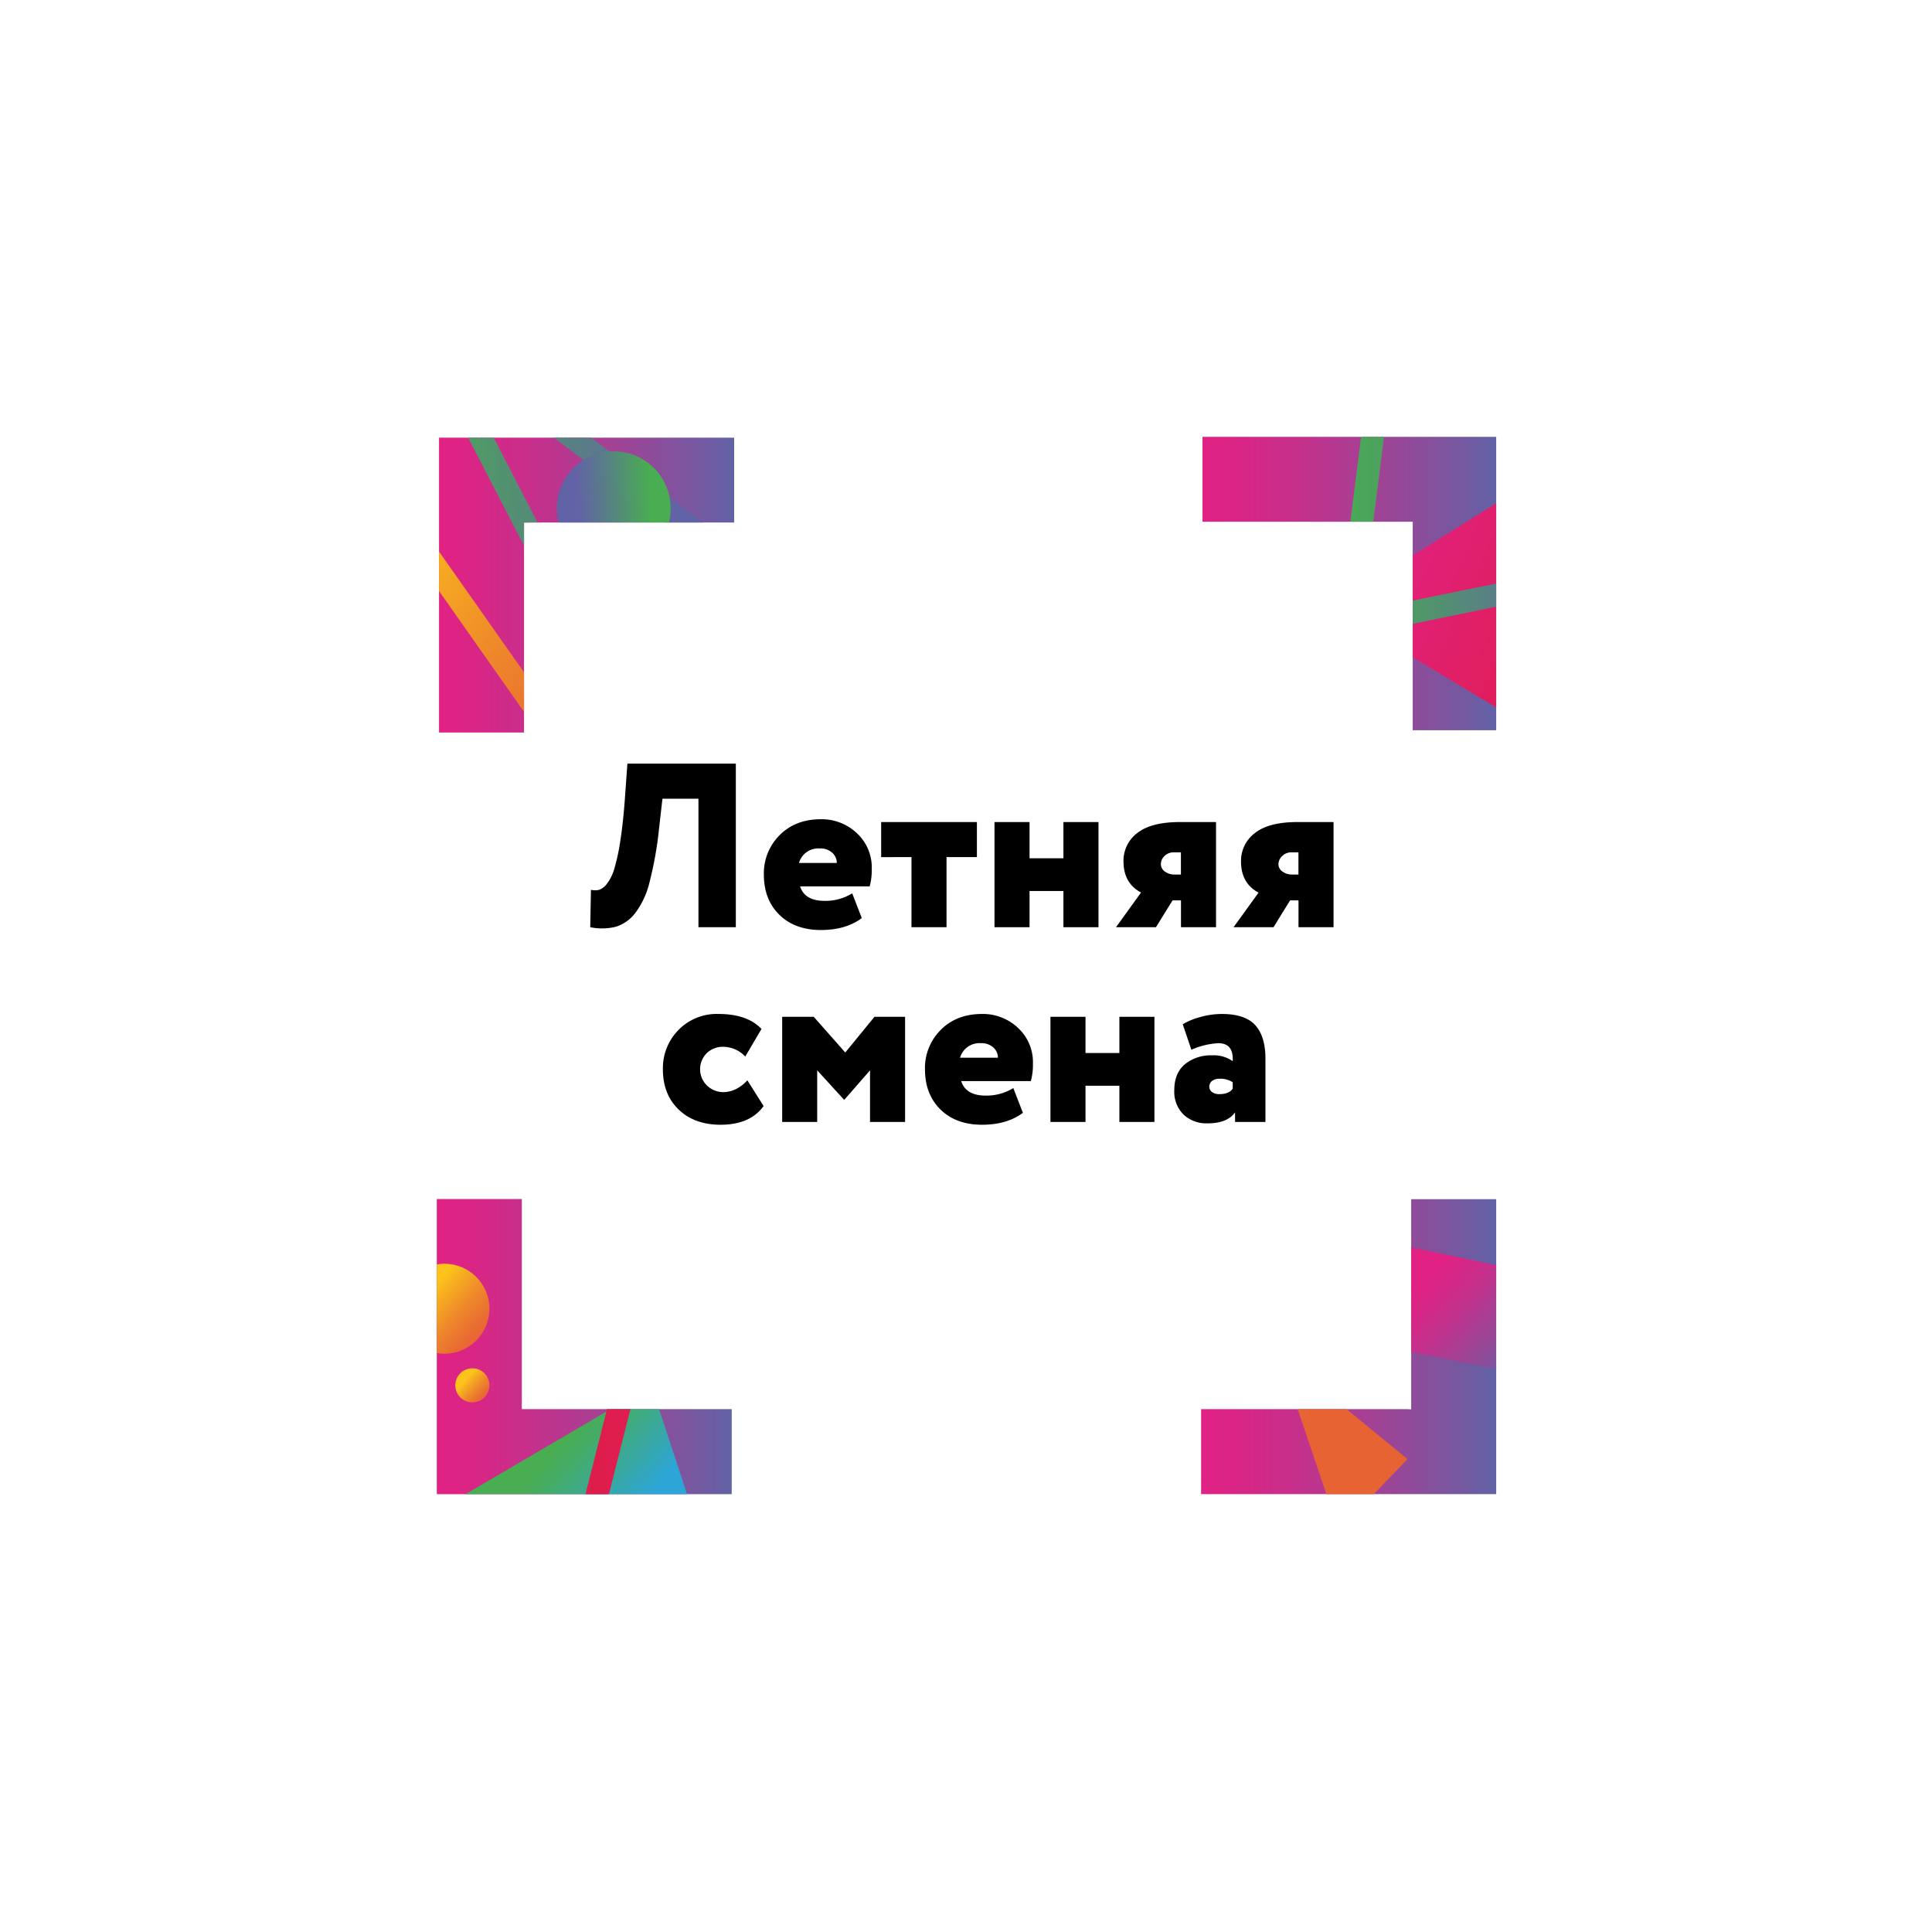 <svg id="Слой_1" data-name="Слой 1" xmlns="http://www.w3.org/2000/svg" xmlns:xlink="http://www.w3.org/1999/xlink" viewBox="0 0 595.28 595.28"><defs><style>.cls-1,.cls-12,.cls-13,.cls-14,.cls-15{fill:none;}.cls-2{clip-path:url(#clip-path);}.cls-3{fill:url(#Безымянный_градиент_95);}.cls-4{fill:url(#Безымянный_градиент_95-2);}.cls-5{fill:url(#Безымянный_градиент_95-3);}.cls-6{fill:url(#Безымянный_градиент_95-4);}.cls-7{fill:url(#Безымянный_градиент_101);}.cls-8{fill:url(#Безымянный_градиент_76);}.cls-9{fill:url(#Безымянный_градиент_105);}.cls-10{fill:url(#Безымянный_градиент_105-2);}.cls-11{fill:url(#Безымянный_градиент_105-3);}.cls-12,.cls-13,.cls-14,.cls-15{stroke-miterlimit:10;stroke-width:7px;}.cls-12{stroke:url(#Безымянный_градиент_105-4);}.cls-13{stroke:url(#Безымянный_градиент_48);}.cls-14{stroke:url(#Безымянный_градиент_101-2);}.cls-15{stroke:url(#Безымянный_градиент_48-2);}.cls-16{fill:url(#Безымянный_градиент_95-5);}.cls-17{fill:url(#Безымянный_градиент_7);}</style><clipPath id="clip-path"><path class="cls-1" d="M461,136.28q0,43.71,0,87.41V225H435.28l0-1.95q0-31.14,0-62.29l-1.82,0H370.51v-1q0-12,0-24.09V134.6H461ZM223.47,434.18H160.78c0-.51,0-1,0-1.55V369.44h-1.29c-7.87,0-15.74,0-23.61,0h-1.29v90.94h90.87v-26.2ZM163,161h62.19l1.06,0V134.85H135.27v90.89h26.19V162.6c0-.52,0-1,0-1.56ZM433.33,434.17H370.08v26.19H461V459q0-43.93,0-87.89v-1.62h-1.2c-7.94,0-15.89,0-23.83,0h-1.16v1.43q0,30.66,0,61.32v2Z"/></clipPath><linearGradient id="Безымянный_градиент_95" x1="370.51" y1="179.82" x2="461.02" y2="179.82" gradientUnits="userSpaceOnUse"><stop offset="0" stop-color="#e12284"/><stop offset="0.14" stop-color="#d82686"/><stop offset="0.37" stop-color="#c0338d"/><stop offset="0.66" stop-color="#984797"/><stop offset="1" stop-color="#6262a6"/></linearGradient><linearGradient id="Безымянный_градиент_95-2" x1="134.56" y1="414.89" x2="225.43" y2="414.89" xlink:href="#Безымянный_градиент_95"/><linearGradient id="Безымянный_градиент_95-3" x1="135.27" y1="180.29" x2="226.21" y2="180.29" xlink:href="#Безымянный_градиент_95"/><linearGradient id="Безымянный_градиент_95-4" x1="370.08" y1="414.89" x2="461.01" y2="414.89" xlink:href="#Безымянный_градиент_95"/><linearGradient id="Безымянный_градиент_101" x1="-174.39" y1="-211.98" x2="-113.43" y2="-156.92" gradientTransform="matrix(-1.15, 0.43, -0.39, -1.03, 225.94, 59.36)" gradientUnits="userSpaceOnUse"><stop offset="0.08" stop-color="#df1d4d"/><stop offset="0.41" stop-color="#e01e5d"/><stop offset="1" stop-color="#e12284"/></linearGradient><linearGradient id="Безымянный_градиент_76" x1="168.84" y1="449.01" x2="203.78" y2="480.56" gradientUnits="userSpaceOnUse"><stop offset="0" stop-color="#49ad52"/><stop offset="0.14" stop-color="#44ac68"/><stop offset="0.42" stop-color="#38a8a2"/><stop offset="0.66" stop-color="#2da5d7"/></linearGradient><linearGradient id="Безымянный_градиент_105" x1="131.79" y1="398.59" x2="147.79" y2="413.04" gradientUnits="userSpaceOnUse"><stop offset="0" stop-color="#fbc31b"/><stop offset="0.18" stop-color="#f6ad21"/><stop offset="0.54" stop-color="#ee852b"/><stop offset="0.83" stop-color="#e96c32"/><stop offset="1" stop-color="#e76334"/></linearGradient><linearGradient id="Безымянный_градиент_105-2" x1="143.59" y1="425.08" x2="149.65" y2="430.56" xlink:href="#Безымянный_градиент_105"/><linearGradient id="Безымянный_градиент_105-3" x1="6475.84" y1="-6289.18" x2="6521.72" y2="-6247.74" gradientTransform="matrix(0.56, -0.62, 0.33, 0.3, -1187.24, 6352.27)" xlink:href="#Безымянный_градиент_105"/><linearGradient id="Безымянный_градиент_105-4" x1="99.23" y1="185.43" x2="170.63" y2="249.91" xlink:href="#Безымянный_градиент_105"/><linearGradient id="Безымянный_градиент_48" x1="119.12" y1="149.25" x2="218.87" y2="149.25" gradientTransform="matrix(1.12, 0.01, 0.01, 1.14, -16.26, -15.75)" gradientUnits="userSpaceOnUse"><stop offset="0" stop-color="#49ad52"/><stop offset="0.2" stop-color="#4e9e62"/><stop offset="0.6" stop-color="#5b788d"/><stop offset="0.81" stop-color="#6262a6"/></linearGradient><linearGradient id="Безымянный_градиент_101-2" x1="175.38" y1="439.69" x2="302.09" y2="439.69" gradientTransform="matrix(1, 0, 0, 1, 0, 0)" xlink:href="#Безымянный_градиент_101"/><linearGradient id="Безымянный_градиент_48-2" x1="411.45" y1="137.73" x2="504.63" y2="137.73" gradientTransform="matrix(1, 0, 0, 1, 0, 0)" xlink:href="#Безымянный_градиент_48"/><linearGradient id="Безымянный_градиент_95-5" x1="453.61" y1="384.94" x2="480.31" y2="409.05" gradientTransform="translate(-13.8 -213.78) scale(1 1.57)" xlink:href="#Безымянный_градиент_95"/><linearGradient id="Безымянный_градиент_7" x1="177.87" y1="157.14" x2="205.15" y2="155.89" gradientUnits="userSpaceOnUse"><stop offset="0" stop-color="#6262a6"/><stop offset="0.34" stop-color="#587f86"/><stop offset="0.83" stop-color="#49ad52"/></linearGradient></defs><g class="cls-2"><path class="cls-3" d="M461,136.28q0,43.71,0,87.41V225H435.28l0-1.95q0-31.14,0-62.29l-1.82,0H370.51v-1q0-12,0-24.09V134.6H461Z"/><path class="cls-4" d="M223.47,434.18H160.78c0-.51,0-1,0-1.55V369.44h-1.29c-7.87,0-15.74,0-23.61,0h-1.29v90.94h90.87v-26.2Z"/><path class="cls-5" d="M161.49,161c0,.52,0,1,0,1.56v63.14H135.27V134.85h90.94V161l-1.06,0H161.49Z"/><path class="cls-6" d="M433.33,434.17H370.08v26.19H461V459q0-43.93,0-87.89v-1.62h-1.2c-7.94,0-15.89,0-23.83,0h-1.16v1.43q0,30.66,0,61.32v2Z"/><polygon class="cls-7" points="492.28 236.87 409.87 187.13 471.38 148.51 492.28 236.87"/><polygon class="cls-8" points="132.3 466.9 200.65 426.84 213.84 466.9 132.3 466.9"/><circle class="cls-9" cx="136.94" cy="403.24" r="13.86"/><circle class="cls-10" cx="145.54" cy="426.84" r="5.25"/><polygon class="cls-11" points="394.05 417.09 433.68 449.57 412.47 471.59 394.05 417.09"/><polygon class="cls-12" points="128.05 165.76 176.52 234.65 118.69 247.88 128.05 165.76"/><polygon class="cls-13" points="129.9 99.54 225.82 172.31 191.29 218.17 129.9 99.54"/><polygon class="cls-14" points="198.08 404.72 291.77 464.71 180 476.24 198.08 404.72"/><polygon class="cls-15" points="428.94 87.11 498.39 175.68 415.54 192.69 428.94 87.11"/><rect class="cls-16" x="426.28" y="387.5" width="44.22" height="31.47" transform="translate(91.09 -82.55) rotate(11.7)"/><circle class="cls-17" cx="189.09" cy="156.62" r="17.55"/><path class="cls-1" d="M460.86,136.44q0,43.69,0,87.4v1.36H435.13l0-1.95q0-31.16,0-62.3H370.36v-1q0-12,0-24.09l0-1.07h90.51ZM223.32,434.33H160.63c0-.52,0-1,0-1.56V369.59h-1.29q-11.81,0-23.61,0h-1.29v90.95h90.87V434.31ZM162.81,161.19H225l1.06,0V135H135.12v90.9h26.19v-2.43q0-30.36,0-60.72c0-.52,0-1,0-1.55ZM433.18,434.33H369.93v26.2h90.94v-1.41q0-44,0-87.89V369.6l-1.21,0h-25V371q0,30.66,0,61.32v2Z"/></g><path d="M215.2,285.69v-39.6H204.11l-1.08,9.5a112.11,112.11,0,0,1-2.88,16.16,25.71,25.71,0,0,1-4.43,9.58,12.1,12.1,0,0,1-5.94,4.21,18,18,0,0,1-7.92.15l.22-11.52a5.61,5.61,0,0,0,2.52,0,5.25,5.25,0,0,0,2.38-1.84,13.61,13.61,0,0,0,2.26-4.53,61.62,61.62,0,0,0,1.88-8.68q.9-5.69,1.47-13.75l.72-10.08h33.41v50.4Z"/><path d="M262.58,275.25l2.95,7.63q-4.9,3.67-12.6,3.67-8,0-12.78-4.68t-4.79-12.38a16.58,16.58,0,0,1,4.86-12.17q4.86-4.89,12.71-4.9A15.71,15.71,0,0,1,264,256.71a14.31,14.31,0,0,1,4.6,11,19.2,19.2,0,0,1-.64,5.4H246.52q1.44,4.46,7.56,4.46A15.73,15.73,0,0,0,262.58,275.25Zm-10-13.83a6.21,6.21,0,0,0-6.41,4.47h11.66a4.18,4.18,0,0,0-1.4-3.14A5.41,5.41,0,0,0,252.57,261.42Z"/><path d="M271.5,264.09v-10.8H301v10.8h-9.36v21.6h-10.8v-21.6Z"/><path d="M327.66,285.69V274.53H317.22v11.16h-10.8v-32.4h10.8v11.16h10.44V253.29h10.8v32.4Z"/><path d="M363.52,253.29h11.16v32.4h-10.8v-8.28h-2.59l-5.12,8.28H343.86L351.57,275q-5.4-2.88-5.4-9.57a10.68,10.68,0,0,1,4.28-8.79Q354.73,253.29,363.52,253.29Zm-5.83,13a2.73,2.73,0,0,0,1.22,2.23,4.79,4.79,0,0,0,3,.94h1.95v-6.84h-2.09a4,4,0,0,0-3,1.15A3.51,3.51,0,0,0,357.69,266.32Z"/><path d="M399.73,253.29h11.16v32.4h-10.8v-8.28H397.5l-5.11,8.28H380.08l7.7-10.66q-5.4-2.88-5.4-9.57a10.69,10.69,0,0,1,4.29-8.79Q390.94,253.29,399.73,253.29Zm-5.83,13a2.74,2.74,0,0,0,1.23,2.23,4.77,4.77,0,0,0,3,.94h1.94v-6.84H398a4,4,0,0,0-2.95,1.15A3.51,3.51,0,0,0,393.9,266.32Z"/><path d="M230.28,332.87l5,7.92q-4.17,5.76-13.24,5.76-8.07,0-12.93-4.68t-4.86-12.38a16.74,16.74,0,0,1,4.79-12.13,16.45,16.45,0,0,1,12.35-4.94q8.85,0,13.24,4.61l-5,8.5a9.52,9.52,0,0,0-6.92-3,7.15,7.15,0,0,0-4.86,1.88,7,7,0,0,0,.08,10.15,7.25,7.25,0,0,0,4.93,1.94Q226.9,336.47,230.28,332.87Z"/><path d="M241,345.69v-32.4h9.72l9.72,11,9-11h9.43v32.4h-10.8V329.78l-7.85,9H260l-8.21-9v15.91Z"/><path d="M312.22,335.25l2.95,7.63q-4.91,3.67-12.6,3.67-8,0-12.78-4.68T285,329.49a16.58,16.58,0,0,1,4.86-12.17q4.86-4.89,12.71-4.9a15.71,15.71,0,0,1,11.09,4.29,14.31,14.31,0,0,1,4.6,11,19.2,19.2,0,0,1-.64,5.4H296.16q1.44,4.46,7.56,4.46A15.71,15.71,0,0,0,312.22,335.25Zm-10-13.83a6.22,6.22,0,0,0-6.41,4.47h11.66a4.18,4.18,0,0,0-1.4-3.14A5.39,5.39,0,0,0,302.21,321.42Z"/><path d="M344.9,345.69V334.53H334.46v11.16h-10.8v-32.4h10.8v11.16H344.9V313.29h10.8v32.4Z"/><path d="M367.08,323.44l-2.66-7.85a21.17,21.17,0,0,1,5.43-2.23,24.56,24.56,0,0,1,6.59-.94q7.2,0,10.33,3.46c2.09,2.3,3.13,5.74,3.13,10.29v19.52h-9.36v-2.95q-2.37,3.38-8.49,3.38a10.26,10.26,0,0,1-7.38-2.7,9.87,9.87,0,0,1-2.85-7.52c0-3.51,1.1-6.17,3.28-8a12.66,12.66,0,0,1,8.39-2.73,10,10,0,0,1,6.33,1.8q.3-5.55-4.46-5.55A24.09,24.09,0,0,0,367.08,323.44Zm8.64,13.68c1.92,0,3.29-.55,4.1-1.66v-2a6.9,6.9,0,0,0-4.1-1.08,3.56,3.56,0,0,0-2.23.65,2.11,2.11,0,0,0-.87,1.8,2,2,0,0,0,.87,1.69A3.75,3.75,0,0,0,375.72,337.12Z"/></svg>